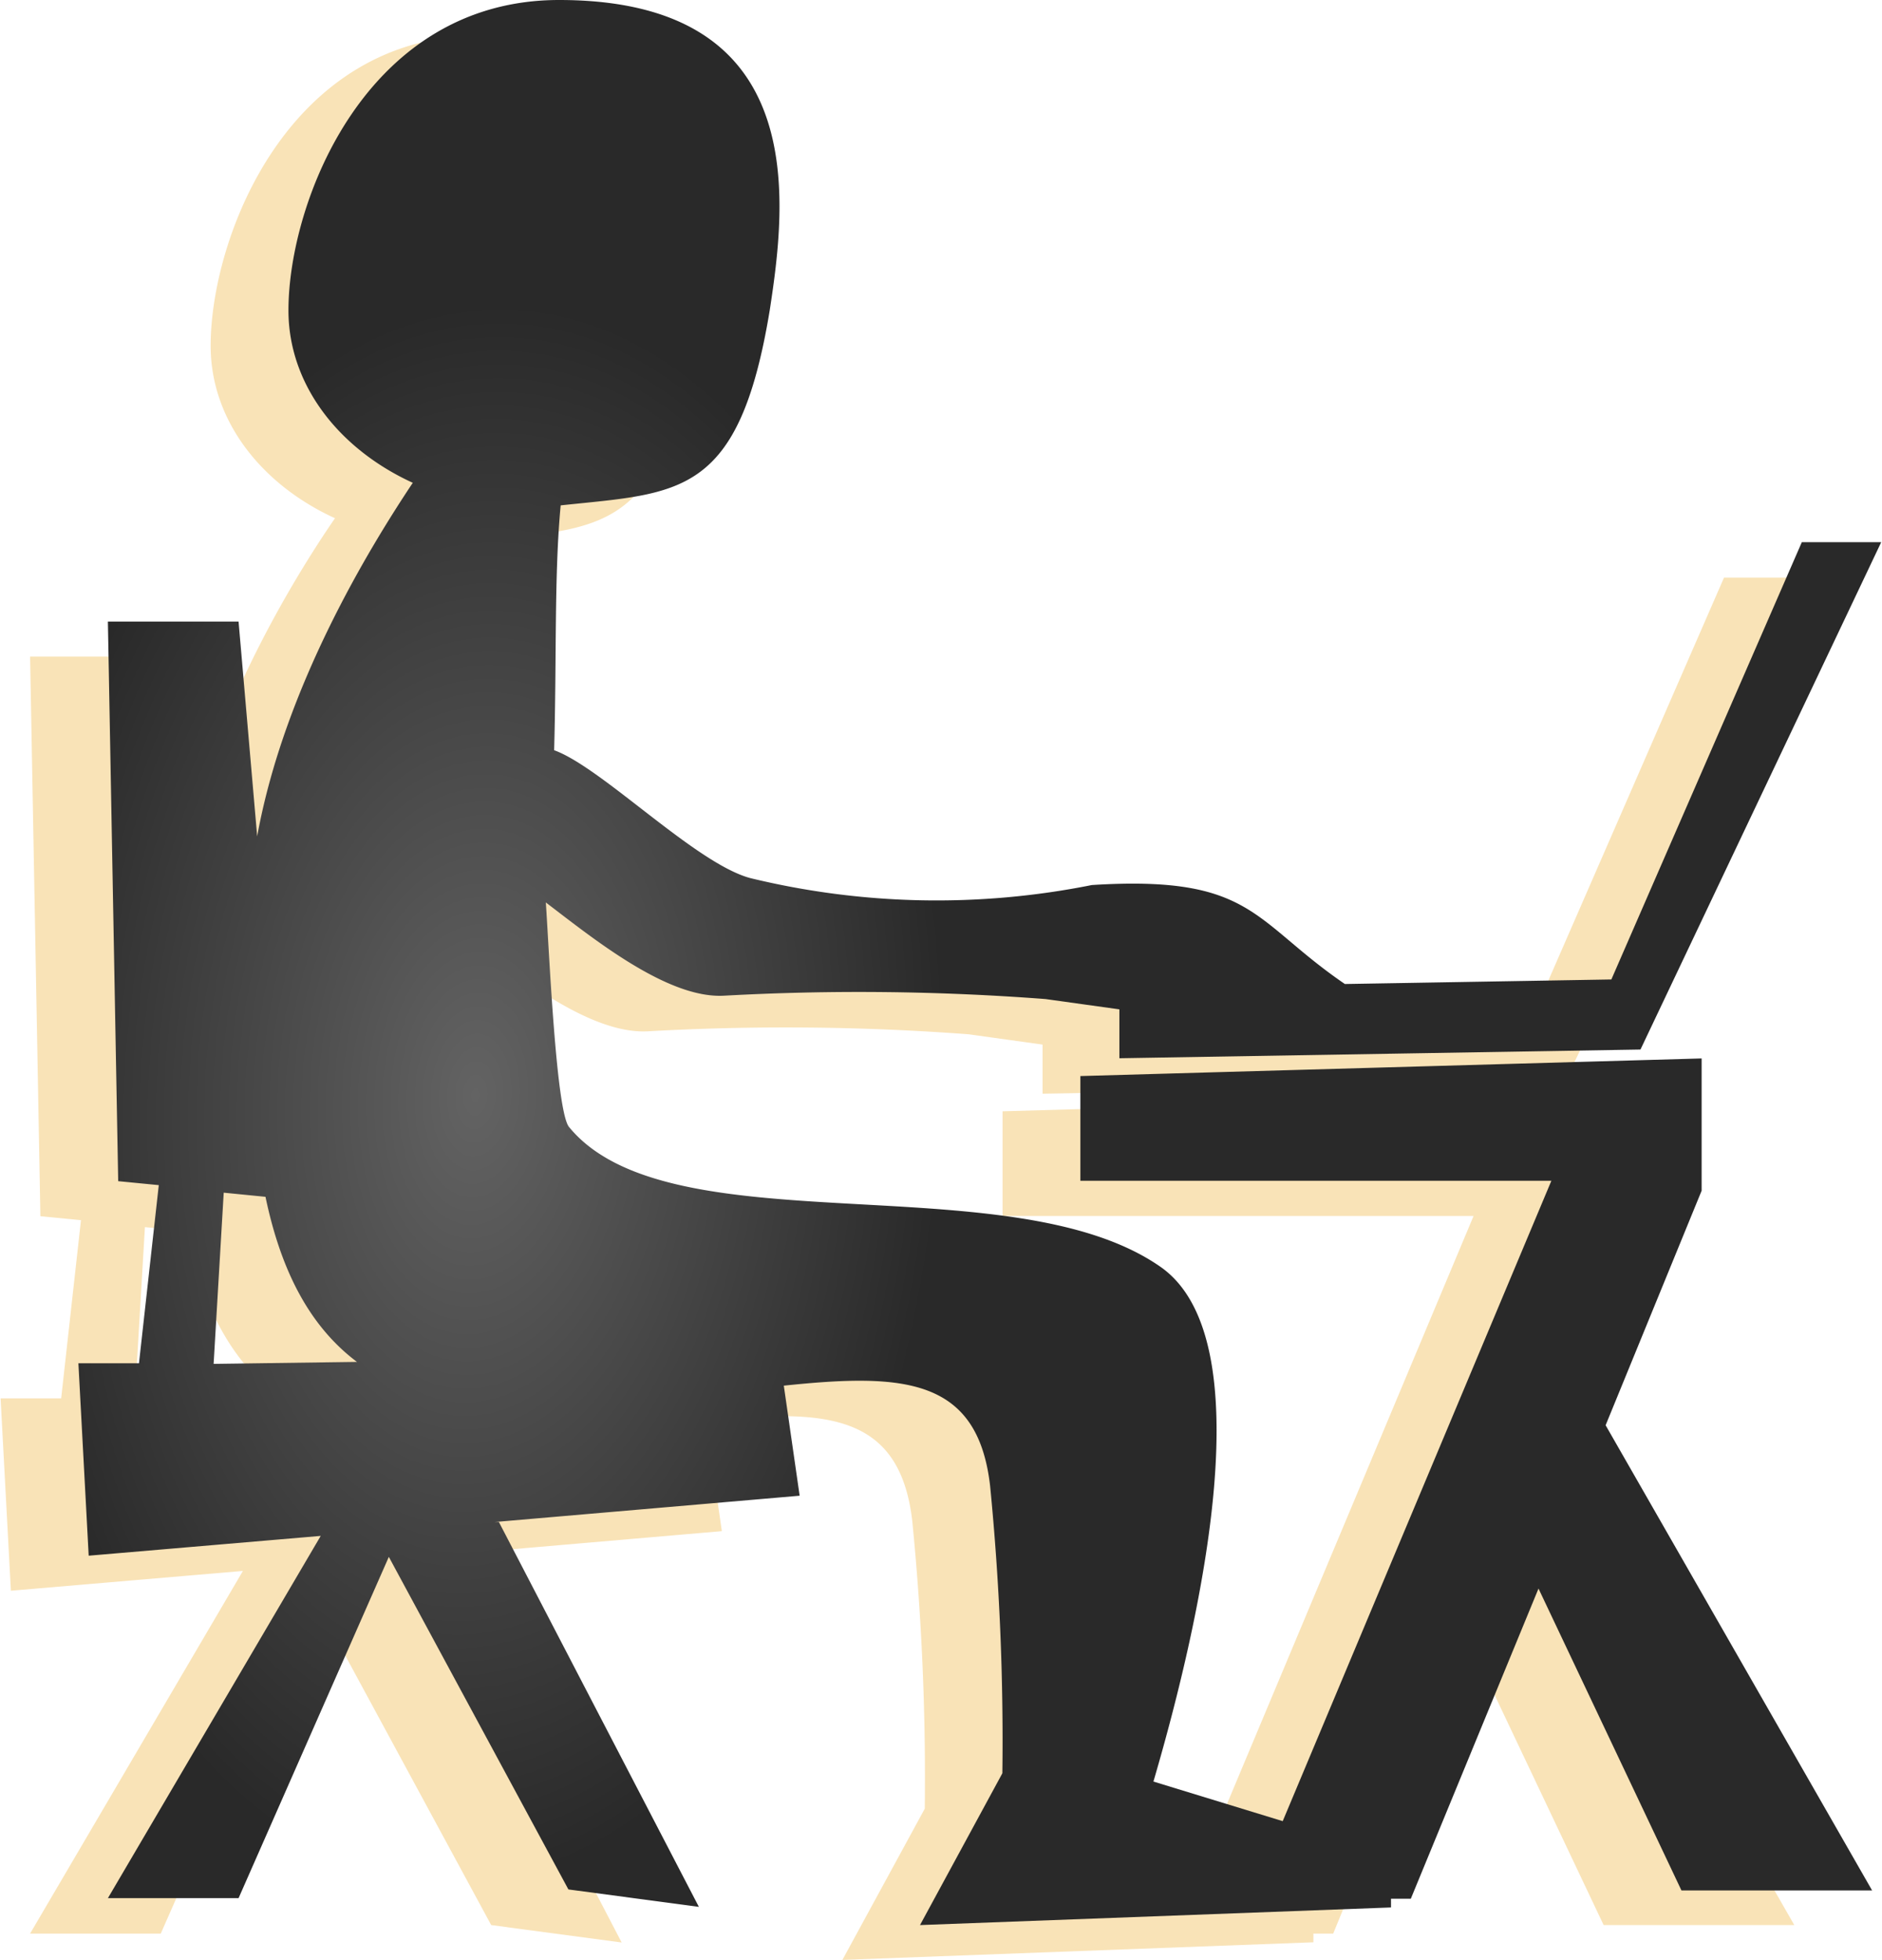 <svg id="Layer_1" data-name="Layer 1" xmlns="http://www.w3.org/2000/svg" xmlns:xlink="http://www.w3.org/1999/xlink" viewBox="0 0 95.06 99.01">
  <defs>
    <style>
      .cls-1 {
        fill: #f9e3b7;
      }

      .cls-2 {
        fill: url(#radial-gradient);
      }
    </style>
    <radialGradient id="radial-gradient" cx="698.62" cy="-363.63" r="90.92" gradientTransform="matrix(0.26, 0.01, 0.02, -0.44, -113.07, -80.91)" gradientUnits="userSpaceOnUse">
      <stop offset="0" stop-color="#636363"/>
      <stop offset="1" stop-color="#292929"/>
    </radialGradient>
  </defs>
  <title>take-a-break2</title>
  <g>
    <path class="cls-1" d="M61.6,32.54c-9.75,0-13.67,10.19-13.67,15.68,0,3.75,2.54,7,6.28,8.71C52,60.14,47.73,67.19,46.35,74.77l-.94-10.85h-6.6l.52,28.27,2.05.2-1,9-3.06,0,.52,9.72,11.72-1L38.81,128.43h6.6L53,111.19,62.1,128l6.59.88L58.56,109.43h-.23l15.42-1.33-.8-5.56c6-.63,9.79-.43,10.42,5.06A131.65,131.65,0,0,1,84,122.12l-4.16,7.64,23.79-.89v-.44h1l6.43-15.69L118.29,128h9.63l-13.46-23.5,4.85-11.85V86l-31.38.89v5.29h23.79L98.15,124.54l-6.53-2c2.48-8.47,5.55-22.37.36-26-7.59-5.3-24.82-.88-29.88-7.07-.65-.8-1-8.85-1.17-11.34C63.32,80,67.07,83,70,82.85A123.81,123.81,0,0,1,86.22,83l3.73.52V86l26.32-.44,12.16-25.63h-4.06L114.75,82l-13.46.23c-4.67-3.19-4.64-5.51-12.78-5a39.84,39.84,0,0,1-17.25-.35c-2.77-.74-7.51-5.6-9.91-6.46.13-4.72,0-8.89.33-12.37,5.95-.64,9-.39,10.56-9.86.87-5.44,2.15-15.68-10.64-15.68Zm-17,60.2,2.12.21c.73,3.49,2.09,6.44,4.62,8.34l-7.24.1.51-8.65Z" transform="translate(-37.29 -30.75)"/>
    <path class="cls-2" d="M65.53,30.75c-9.75,0-13.67,10.19-13.67,15.68,0,3.75,2.54,7,6.28,8.71C56,58.35,51.66,65.4,50.28,73l-.94-10.85h-6.6l.52,28.27,2.05.2-1,9-3.06,0,.52,9.72,11.72-1L42.74,126.64h6.6l7.59-17.24L66,126.2l6.59.88L62.49,107.64h-.23l15.42-1.33-.8-5.56c6-.63,9.79-.43,10.42,5.06a131.65,131.65,0,0,1,.62,14.52L83.76,128l23.79-.89v-.44h1L115,111l7.22,15.25h9.63l-13.46-23.5,4.85-11.85V84.22l-31.38.89V90.4h23.79l-13.57,32.35-6.53-2c2.48-8.47,5.55-22.37.36-26-7.59-5.3-24.82-.88-29.88-7.07-.65-.8-1-8.85-1.17-11.34,2.39,1.82,6.14,4.87,9,4.71a123.81,123.81,0,0,1,16.24.17l3.73.52v2.47l26.32-.44,12.16-25.63H128.3l-9.62,22.09-13.46.23c-4.67-3.19-4.64-5.51-12.78-5a39.84,39.84,0,0,1-17.25-.35c-2.77-.74-7.51-5.6-9.91-6.46.13-4.72,0-8.89.33-12.37,6-.64,9-.39,10.56-9.86C77,41,78.32,30.75,65.53,30.75ZM48.58,91l2.12.21c.73,3.49,2.09,6.44,4.62,8.34l-7.24.1L48.59,91Z" transform="translate(-37.29 -30.75)"/>
  </g>
</svg>
